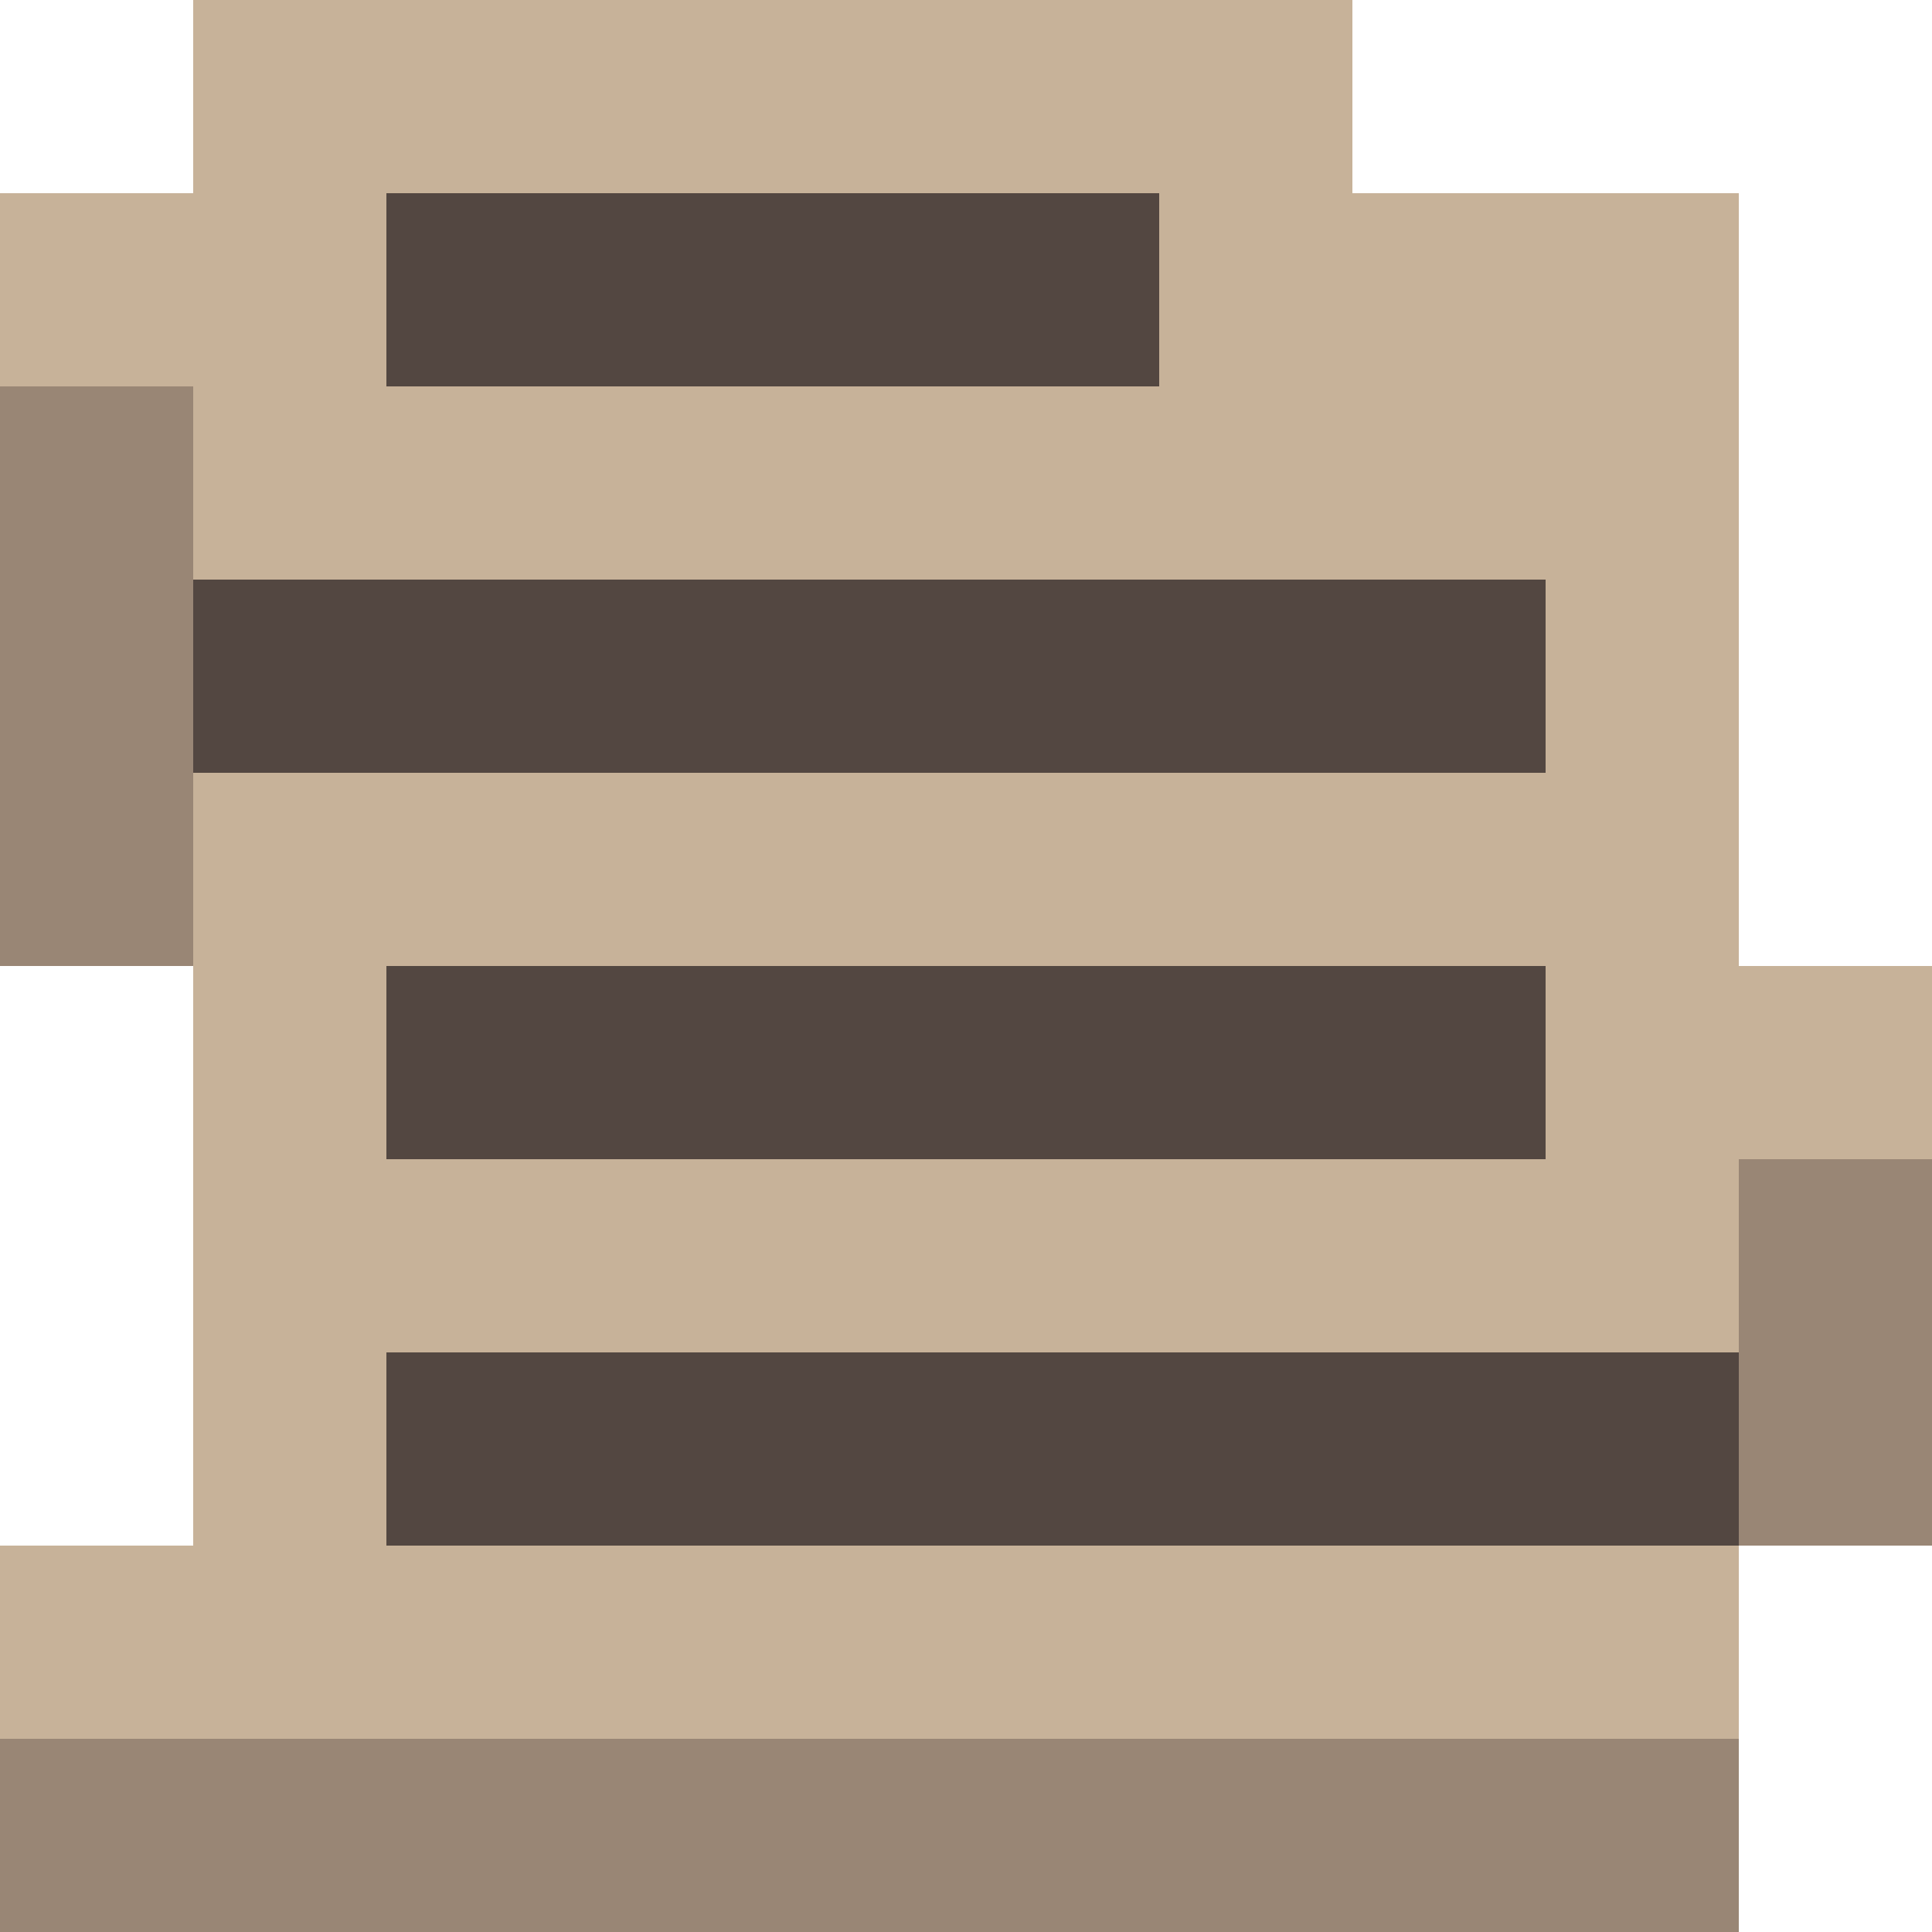 <?xml version="1.0" encoding="utf-8"?>
<!-- Generator: Adobe Illustrator 21.1.0, SVG Export Plug-In . SVG Version: 6.00 Build 0)  -->
<svg version="1.1" xmlns="http://www.w3.org/2000/svg" xmlns:xlink="http://www.w3.org/1999/xlink" x="0px" y="0px"
	 viewBox="0 0 10 10" style="enable-background:new 0 0 10 10;" xml:space="preserve">
<style type="text/css">
	.st0{display:none;}
	.st1{display:inline;fill:#00FF00;}
	.st2{fill:none;}
	.st3{fill:#C7B299;}
	.st4{fill:#534741;}
	.st5{fill:#998675;}
</style>
<g id="Layer_2" class="st0">
	<rect x="-1" y="-1" class="st1" width="12" height="12"/>
</g>
<g id="Layer_1">
	<g>
		<rect class="st2" width="1" height="1"/>
	</g>
	<g>
		<rect x="1" class="st3" width="1" height="1"/>
	</g>
	<g>
		<rect y="1" class="st3" width="1" height="1"/>
	</g>
	<g>
		<rect x="1" y="1" class="st3" width="1" height="1"/>
	</g>
	<g>
		<rect x="2" class="st3" width="1" height="1"/>
	</g>
	<g>
		<rect x="3" class="st3" width="1" height="1"/>
	</g>
	<g>
		<rect x="2" y="1" class="st4" width="1" height="1"/>
	</g>
	<g>
		<rect x="3" y="1" class="st4" width="1" height="1"/>
	</g>
	<g>
		<rect y="2" class="st5" width="1" height="1"/>
	</g>
	<g>
		<rect x="1" y="2" class="st3" width="1" height="1"/>
	</g>
	<g>
		<rect y="3" class="st5" width="1" height="1"/>
	</g>
	<g>
		<rect x="1" y="3" class="st4" width="1" height="1"/>
	</g>
	<g>
		<rect x="2" y="2" class="st3" width="1" height="1"/>
	</g>
	<g>
		<rect x="3" y="2" class="st3" width="1" height="1"/>
	</g>
	<g>
		<rect x="2" y="3" class="st4" width="1" height="1"/>
	</g>
	<g>
		<rect x="3" y="3" class="st4" width="1" height="1"/>
	</g>
	<g>
		<rect x="4" class="st3" width="1" height="1"/>
	</g>
	<g>
		<rect x="5" class="st3" width="1" height="1"/>
	</g>
	<g>
		<rect x="4" y="1" class="st4" width="1" height="1"/>
	</g>
	<g>
		<rect x="5" y="1" class="st4" width="1" height="1"/>
	</g>
	<g>
		<rect x="6" class="st3" width="1" height="1"/>
	</g>
	<g>
		<rect x="7" class="st2" width="1" height="1"/>
	</g>
	<g>
		<rect x="6" y="1" class="st3" width="1" height="1"/>
	</g>
	<g>
		<rect x="7" y="1" class="st3" width="1" height="1"/>
	</g>
	<g>
		<rect x="4" y="2" class="st3" width="1" height="1"/>
	</g>
	<g>
		<rect x="5" y="2" class="st3" width="1" height="1"/>
	</g>
	<g>
		<rect x="4" y="3" class="st4" width="1" height="1"/>
	</g>
	<g>
		<rect x="5" y="3" class="st4" width="1" height="1"/>
	</g>
	<g>
		<rect x="6" y="2" class="st3" width="1" height="1"/>
	</g>
	<g>
		<rect x="7" y="2" class="st3" width="1" height="1"/>
	</g>
	<g>
		<rect x="6" y="3" class="st4" width="1" height="1"/>
	</g>
	<g>
		<rect x="7" y="3" class="st4" width="1" height="1"/>
	</g>
	<g>
		<rect y="4" class="st5" width="1" height="1"/>
	</g>
	<g>
		<rect x="1" y="4" class="st3" width="1" height="1"/>
	</g>
	<g>
		<rect y="5" class="st2" width="1" height="1"/>
	</g>
	<g>
		<rect x="1" y="5" class="st3" width="1" height="1"/>
	</g>
	<g>
		<rect x="2" y="4" class="st3" width="1" height="1"/>
	</g>
	<g>
		<rect x="3" y="4" class="st3" width="1" height="1"/>
	</g>
	<g>
		<rect x="2" y="5" class="st4" width="1" height="1"/>
	</g>
	<g>
		<rect x="3" y="5" class="st4" width="1" height="1"/>
	</g>
	<g>
		<rect y="6" class="st2" width="1" height="1"/>
	</g>
	<g>
		<rect x="1" y="6" class="st3" width="1" height="1"/>
	</g>
	<g>
		<rect y="7" class="st2" width="1" height="1"/>
	</g>
	<g>
		<rect x="1" y="7" class="st3" width="1" height="1"/>
	</g>
	<g>
		<rect x="2" y="6" class="st3" width="1" height="1"/>
	</g>
	<g>
		<rect x="3" y="6" class="st3" width="1" height="1"/>
	</g>
	<g>
		<rect x="2" y="7" class="st4" width="1" height="1"/>
	</g>
	<g>
		<rect x="3" y="7" class="st4" width="1" height="1"/>
	</g>
	<g>
		<rect x="4" y="4" class="st3" width="1" height="1"/>
	</g>
	<g>
		<rect x="5" y="4" class="st3" width="1" height="1"/>
	</g>
	<g>
		<rect x="4" y="5" class="st4" width="1" height="1"/>
	</g>
	<g>
		<rect x="5" y="5" class="st4" width="1" height="1"/>
	</g>
	<g>
		<rect x="6" y="4" class="st3" width="1" height="1"/>
	</g>
	<g>
		<rect x="7" y="4" class="st3" width="1" height="1"/>
	</g>
	<g>
		<rect x="6" y="5" class="st4" width="1" height="1"/>
	</g>
	<g>
		<rect x="7" y="5" class="st4" width="1" height="1"/>
	</g>
	<g>
		<rect x="4" y="6" class="st3" width="1" height="1"/>
	</g>
	<g>
		<rect x="5" y="6" class="st3" width="1" height="1"/>
	</g>
	<g>
		<rect x="4" y="7" class="st4" width="1" height="1"/>
	</g>
	<g>
		<rect x="5" y="7" class="st4" width="1" height="1"/>
	</g>
	<g>
		<rect x="6" y="6" class="st3" width="1" height="1"/>
	</g>
	<g>
		<rect x="7" y="6" class="st3" width="1" height="1"/>
	</g>
	<g>
		<rect x="6" y="7" class="st4" width="1" height="1"/>
	</g>
	<g>
		<rect x="7" y="7" class="st4" width="1" height="1"/>
	</g>
	<g>
		<rect x="8" class="st2" width="1" height="1"/>
	</g>
	<g>
		<rect x="9" class="st2" width="1" height="1"/>
	</g>
	<g>
		<rect x="8" y="1" class="st3" width="1" height="1"/>
	</g>
	<g>
		<rect x="9" y="1" class="st2" width="1" height="1"/>
	</g>
	<g>
		<rect x="8" y="2" class="st3" width="1" height="1"/>
	</g>
	<g>
		<rect x="9" y="2" class="st2" width="1" height="1"/>
	</g>
	<g>
		<rect x="8" y="3" class="st3" width="1" height="1"/>
	</g>
	<g>
		<rect x="9" y="3" class="st2" width="1" height="1"/>
	</g>
	<g>
		<rect x="8" y="4" class="st3" width="1" height="1"/>
	</g>
	<g>
		<rect x="9" y="4" class="st2" width="1" height="1"/>
	</g>
	<g>
		<rect x="8" y="5" class="st3" width="1" height="1"/>
	</g>
	<g>
		<rect x="9" y="5" class="st3" width="1" height="1"/>
	</g>
	<g>
		<rect x="8" y="6" class="st3" width="1" height="1"/>
	</g>
	<g>
		<rect x="9" y="6" class="st5" width="1" height="1"/>
	</g>
	<g>
		<rect x="8" y="7" class="st4" width="1" height="1"/>
	</g>
	<g>
		<rect x="9" y="7" class="st5" width="1" height="1"/>
	</g>
	<g>
		<rect y="8" class="st3" width="1" height="1"/>
	</g>
	<g>
		<rect x="1" y="8" class="st3" width="1" height="1"/>
	</g>
	<g>
		<rect y="9" class="st5" width="1" height="1"/>
	</g>
	<g>
		<rect x="1" y="9" class="st5" width="1" height="1"/>
	</g>
	<g>
		<rect x="2" y="8" class="st3" width="1" height="1"/>
	</g>
	<g>
		<rect x="3" y="8" class="st3" width="1" height="1"/>
	</g>
	<g>
		<rect x="2" y="9" class="st5" width="1" height="1"/>
	</g>
	<g>
		<rect x="3" y="9" class="st5" width="1" height="1"/>
	</g>
	<g>
		<rect x="4" y="8" class="st3" width="1" height="1"/>
	</g>
	<g>
		<rect x="5" y="8" class="st3" width="1" height="1"/>
	</g>
	<g>
		<rect x="4" y="9" class="st5" width="1" height="1"/>
	</g>
	<g>
		<rect x="5" y="9" class="st5" width="1" height="1"/>
	</g>
	<g>
		<rect x="6" y="8" class="st3" width="1" height="1"/>
	</g>
	<g>
		<rect x="7" y="8" class="st3" width="1" height="1"/>
	</g>
	<g>
		<rect x="6" y="9" class="st5" width="1" height="1"/>
	</g>
	<g>
		<rect x="7" y="9" class="st5" width="1" height="1"/>
	</g>
	<g>
		<rect x="8" y="8" class="st3" width="1" height="1"/>
	</g>
	<g>
		<rect x="9" y="8" class="st2" width="1" height="1"/>
	</g>
	<g>
		<rect x="8" y="9" class="st5" width="1" height="1"/>
	</g>
	<g>
		<rect x="9" y="9" class="st2" width="1" height="1"/>
	</g>
</g>
</svg>
